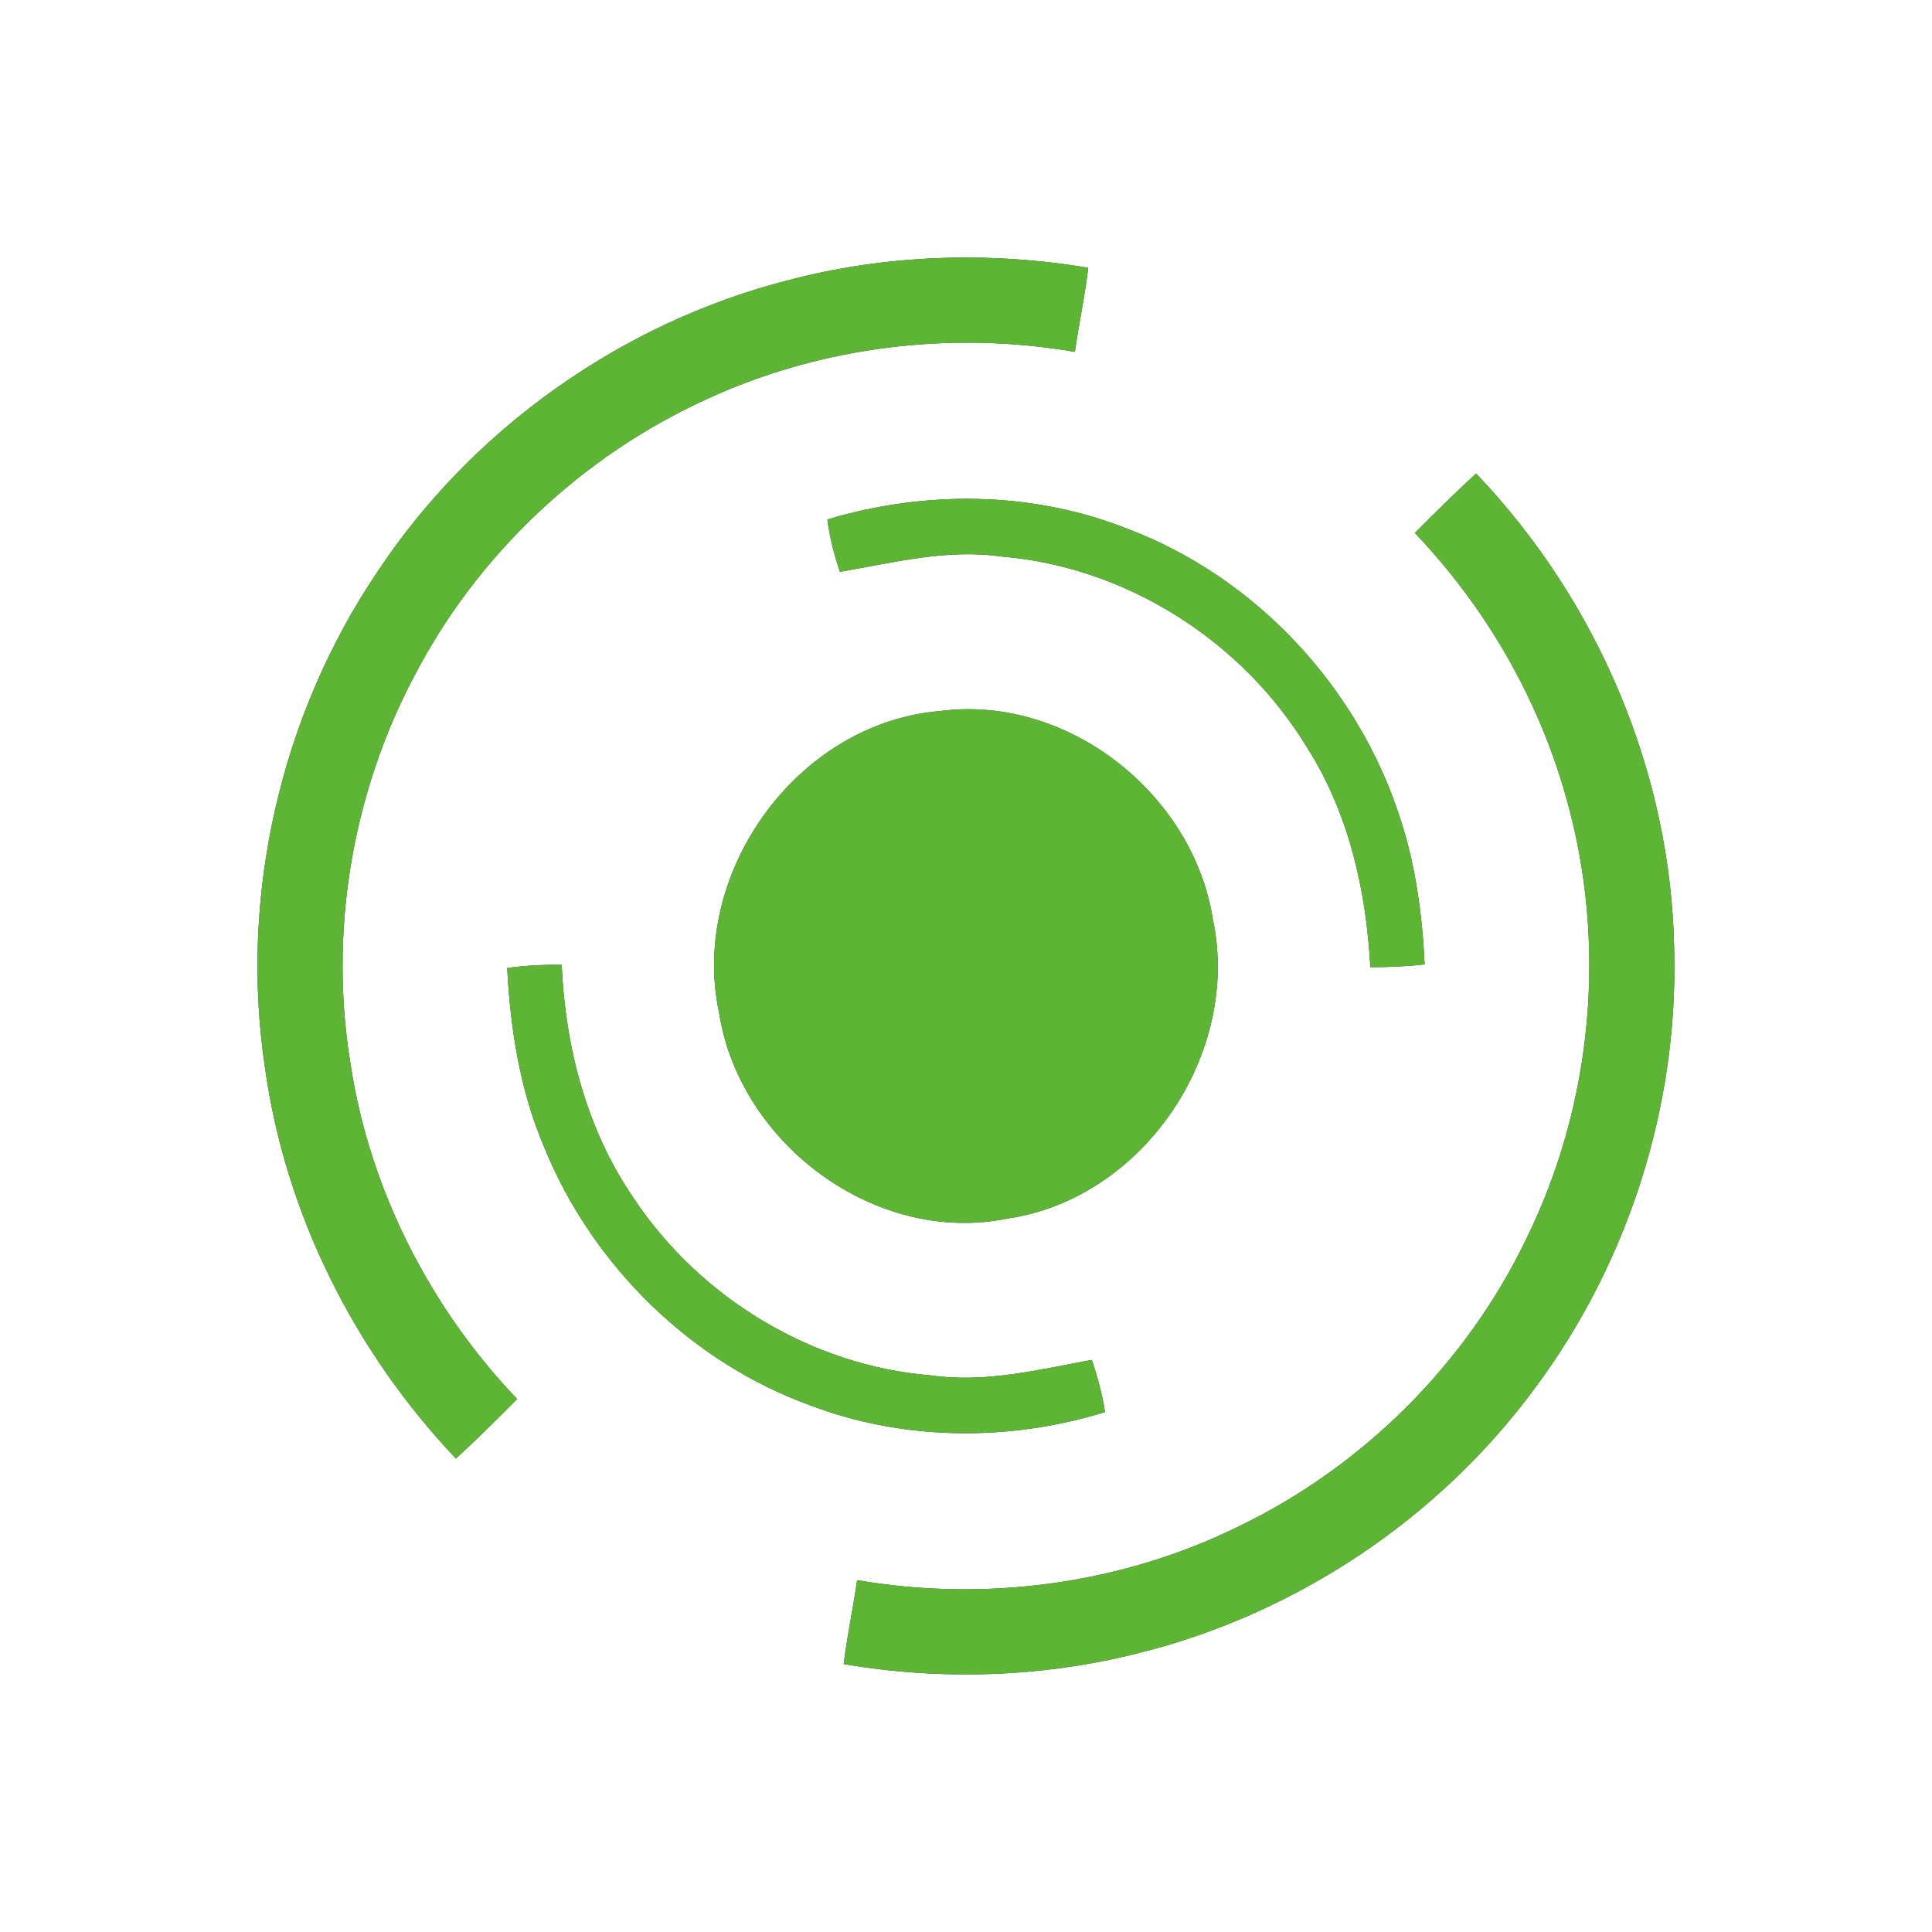 <?xml version="1.0" encoding="UTF-8" ?>
<!DOCTYPE svg PUBLIC "-//W3C//DTD SVG 1.1//EN" "http://www.w3.org/Graphics/SVG/1.1/DTD/svg11.dtd">
<svg width="250pt" height="250pt" viewBox="0 0 250 250" version="1.1" xmlns="http://www.w3.org/2000/svg">
<rect x="0" y="0" width="250" height="250" fill="#333333" stroke="none"/>
<g id="#ffffffff">
<path fill="#ffffff" opacity="1.00" d=" M 0.00 0.00 L 250.00 0.00 L 250.00 250.00 L 0.00 250.00 L 0.00 0.00 M 101.88 36.29 C 80.40 41.81 61.14 55.47 48.87 73.94 C 36.30 92.55 30.96 115.89 34.28 138.10 C 36.90 157.05 45.86 174.89 59.00 188.74 C 61.71 186.24 64.32 183.65 66.92 181.04 C 55.66 169.23 47.89 154.04 45.39 137.88 C 42.54 120.84 45.48 102.91 53.53 87.63 C 61.70 71.80 75.37 58.93 91.58 51.59 C 106.32 44.81 123.12 42.78 139.09 45.53 C 139.60 41.89 140.39 38.30 140.82 34.65 C 127.91 32.49 114.55 32.94 101.88 36.29 M 183.08 68.96 C 192.20 78.54 199.03 90.30 202.61 103.03 C 208.02 121.91 206.17 142.74 197.48 160.35 C 189.74 176.43 176.42 189.72 160.36 197.48 C 145.17 204.99 127.58 207.34 110.91 204.47 C 110.39 208.10 109.62 211.69 109.17 215.33 C 121.74 217.47 134.75 217.07 147.13 213.96 C 167.61 208.92 186.19 196.54 198.68 179.54 C 210.70 163.37 217.16 143.13 216.64 122.98 C 216.28 100.12 206.76 77.75 191.00 61.27 C 188.30 63.77 185.68 66.35 183.08 68.96 M 107.06 67.22 C 107.35 69.53 107.95 71.78 108.68 73.99 C 115.58 72.83 122.54 70.98 129.61 72.02 C 145.75 73.35 160.79 82.95 169.16 96.77 C 174.54 105.24 176.79 115.23 177.32 125.15 C 179.66 125.16 182.01 125.06 184.35 124.79 C 184.04 118.36 183.18 111.91 181.15 105.79 C 175.70 88.90 162.46 74.65 145.80 68.39 C 133.50 63.53 119.67 63.44 107.06 67.22 M 121.62 92.01 C 103.11 93.56 89.18 113.00 93.05 131.05 C 95.69 148.01 113.33 161.17 130.37 157.68 C 147.99 155.10 160.63 136.26 156.94 118.94 C 154.38 102.68 138.09 89.83 121.62 92.01 M 65.63 125.26 C 66.04 133.19 67.30 141.16 70.44 148.50 C 76.68 163.78 89.44 176.31 105.00 181.91 C 117.12 186.47 130.66 186.53 142.99 182.72 C 142.64 180.42 142.02 178.17 141.28 175.97 C 134.40 177.23 127.45 179.00 120.41 177.97 C 104.96 176.71 90.50 167.88 81.97 155.00 C 75.90 146.15 73.15 135.48 72.68 124.85 C 70.32 124.81 67.97 124.94 65.63 125.26 Z" />
</g>
<g id="#5eb434ff">
<path fill="#5eb434" opacity="1.00" d=" M 101.88 36.29 C 114.55 32.94 127.91 32.49 140.82 34.65 C 140.39 38.30 139.60 41.89 139.09 45.53 C 123.12 42.78 106.32 44.81 91.58 51.59 C 75.37 58.93 61.70 71.80 53.53 87.63 C 45.48 102.91 42.54 120.84 45.39 137.88 C 47.89 154.04 55.66 169.23 66.92 181.04 C 64.32 183.65 61.71 186.24 59.00 188.74 C 45.86 174.89 36.90 157.05 34.28 138.10 C 30.96 115.89 36.30 92.55 48.87 73.94 C 61.14 55.47 80.40 41.81 101.88 36.29 Z" />
<path fill="#5eb434" opacity="1.00" d=" M 183.08 68.96 C 185.68 66.35 188.30 63.77 191.00 61.27 C 206.76 77.75 216.28 100.12 216.64 122.98 C 217.16 143.13 210.70 163.37 198.68 179.54 C 186.19 196.54 167.61 208.92 147.13 213.96 C 134.75 217.07 121.74 217.47 109.17 215.33 C 109.62 211.69 110.39 208.10 110.91 204.47 C 127.58 207.34 145.17 204.99 160.36 197.48 C 176.42 189.72 189.74 176.43 197.48 160.35 C 206.17 142.74 208.02 121.91 202.61 103.03 C 199.03 90.30 192.20 78.54 183.08 68.96 Z" />
<path fill="#5eb434" opacity="1.00" d=" M 107.06 67.22 C 119.67 63.44 133.50 63.53 145.80 68.39 C 162.46 74.65 175.70 88.90 181.15 105.79 C 183.18 111.91 184.04 118.36 184.35 124.79 C 182.01 125.06 179.66 125.16 177.32 125.15 C 176.79 115.23 174.54 105.24 169.16 96.77 C 160.79 82.95 145.75 73.35 129.61 72.02 C 122.54 70.98 115.58 72.83 108.68 73.99 C 107.95 71.78 107.35 69.53 107.06 67.22 Z" />
<path fill="#5eb434" opacity="1.00" d=" M 121.62 92.01 C 138.09 89.83 154.38 102.68 156.94 118.94 C 160.63 136.26 147.99 155.10 130.37 157.68 C 113.33 161.17 95.69 148.01 93.05 131.05 C 89.18 113.00 103.11 93.56 121.62 92.01 Z" />
<path fill="#5eb434" opacity="1.00" d=" M 65.63 125.26 C 67.97 124.94 70.32 124.81 72.68 124.85 C 73.15 135.48 75.90 146.15 81.97 155.00 C 90.50 167.88 104.96 176.71 120.41 177.97 C 127.45 179.00 134.40 177.23 141.28 175.97 C 142.02 178.17 142.64 180.42 142.99 182.72 C 130.66 186.53 117.12 186.47 105.00 181.91 C 89.44 176.31 76.68 163.78 70.44 148.50 C 67.30 141.16 66.04 133.19 65.63 125.26 Z" />
</g>
</svg>
